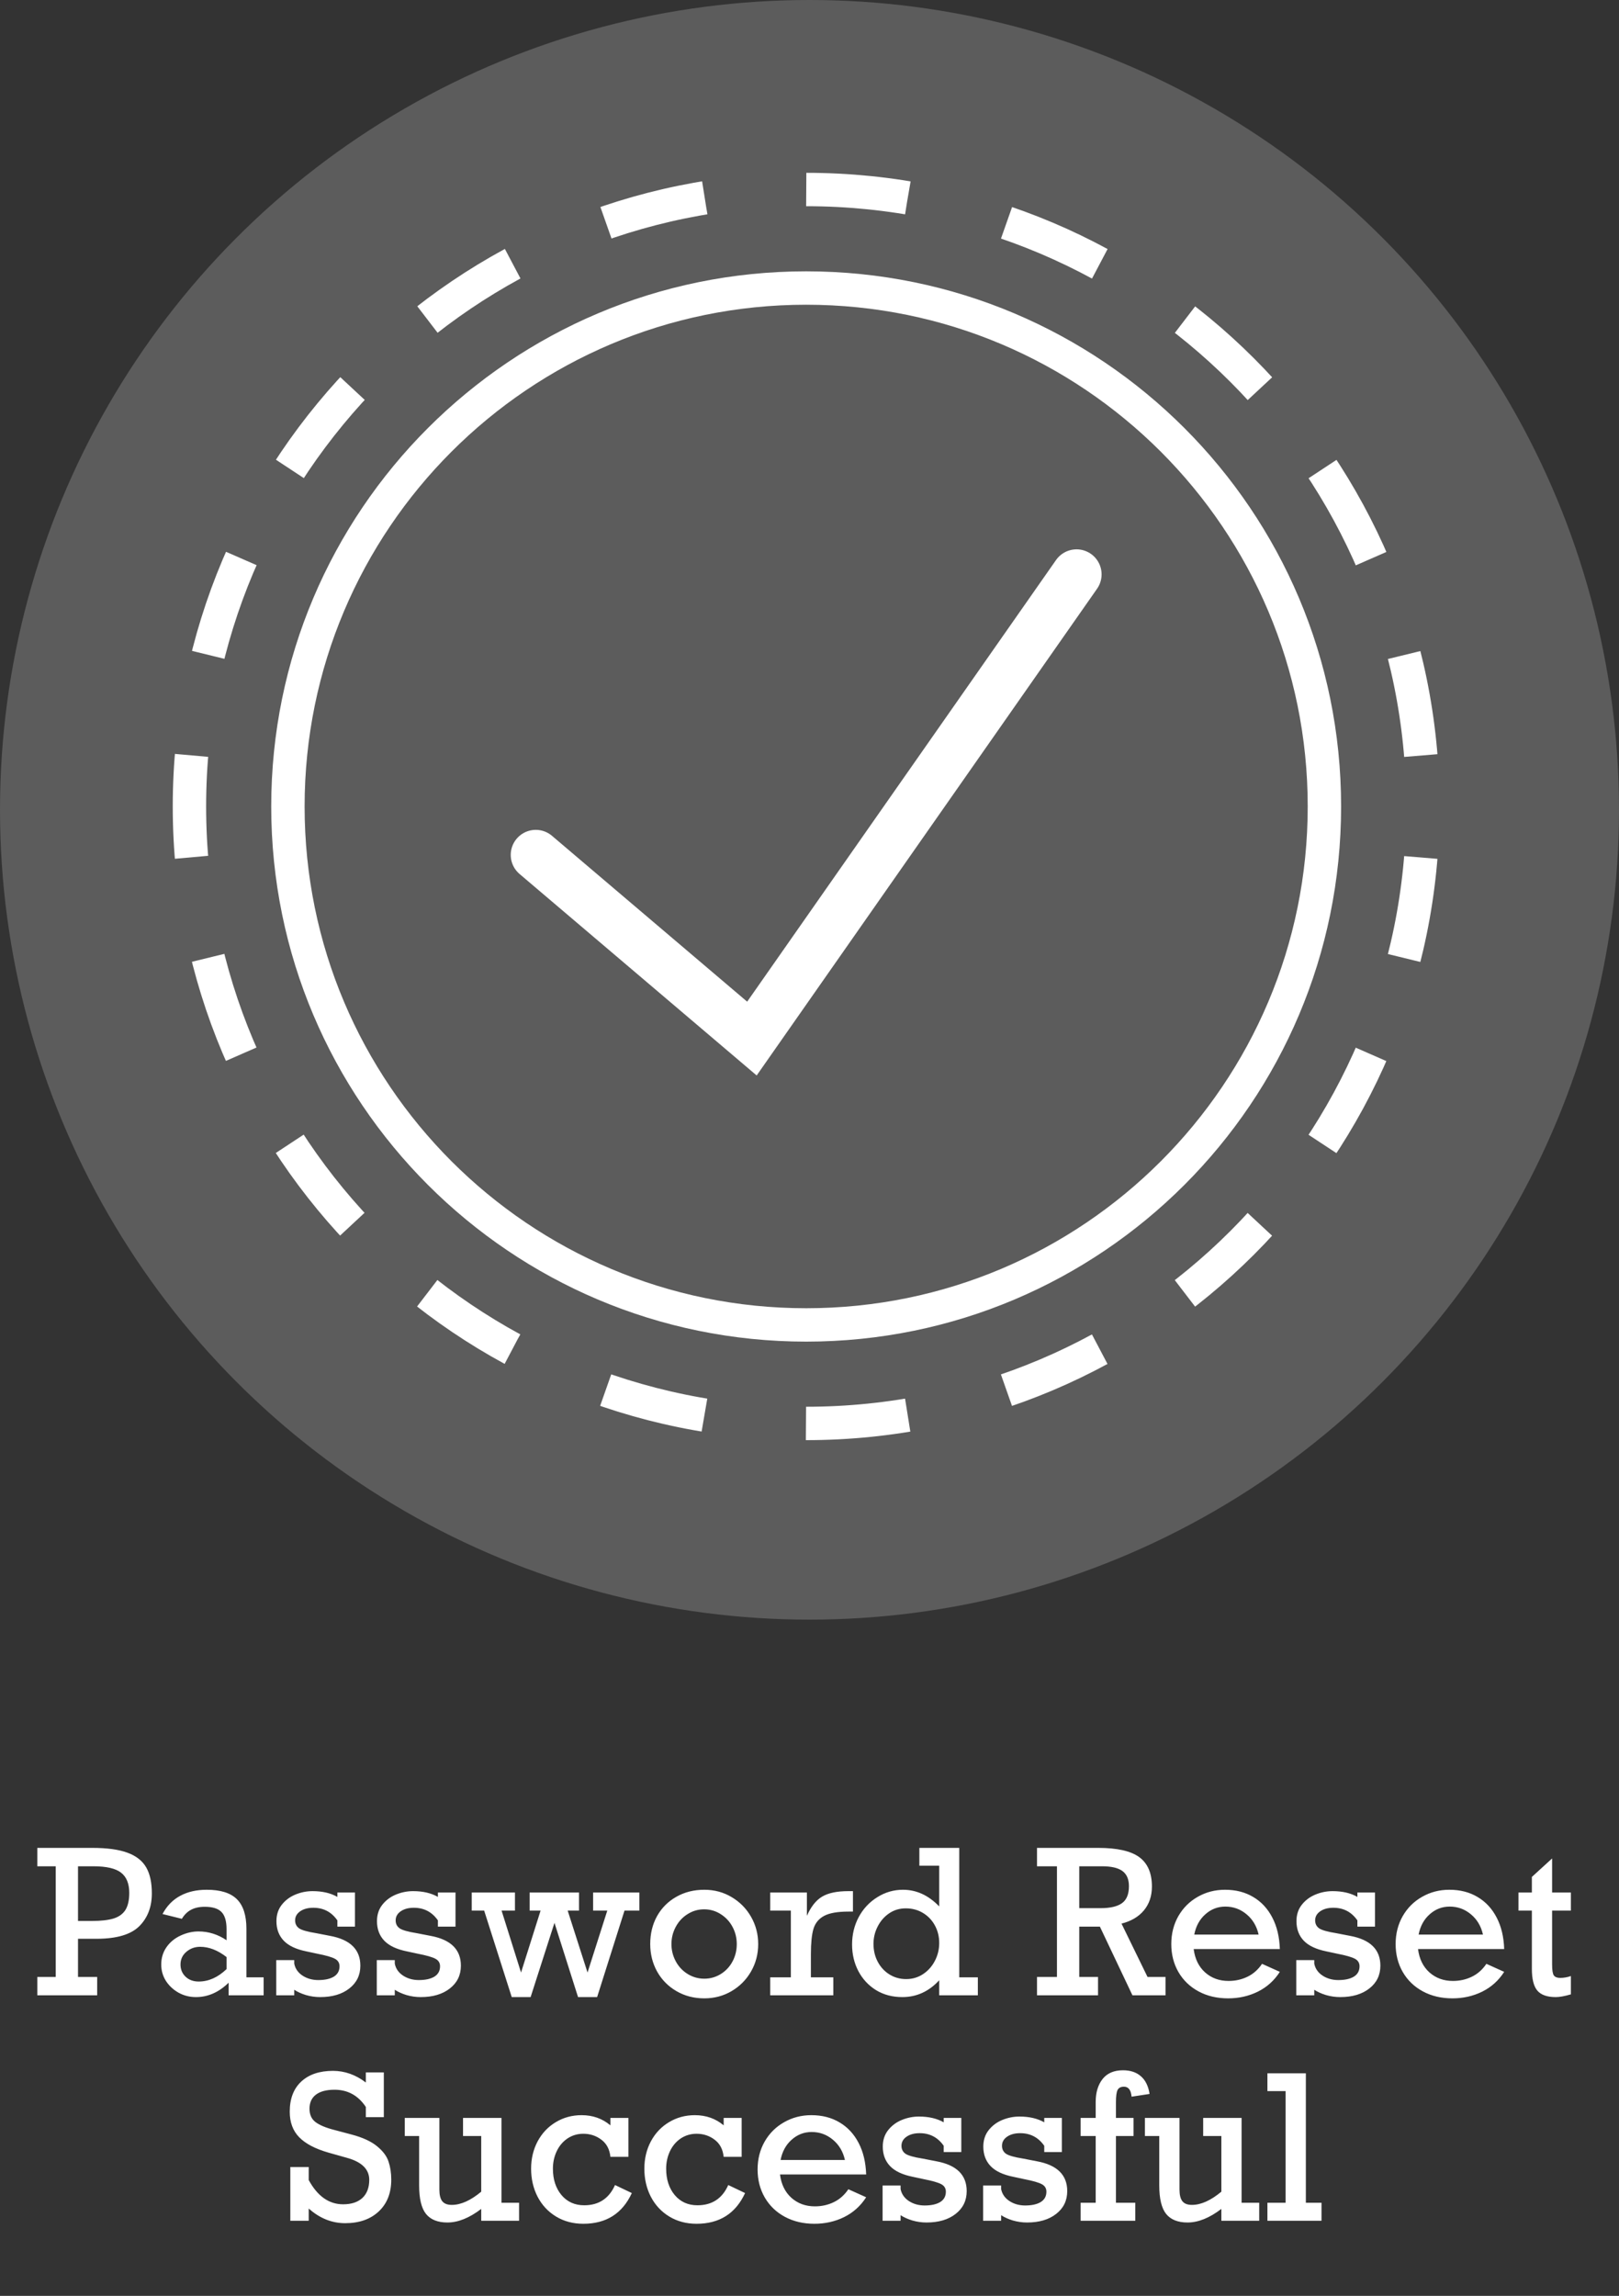 <svg width="194" height="275" viewBox="0 0 194 275" fill="none" xmlns="http://www.w3.org/2000/svg">
<rect x="0" y="0" width="194" height="275" fill="#333333" stroke="none"/>
<circle cx="97" cy="97" r="97" fill="white" fill-opacity="0.2"/>
<g clip-path="url(#clip0_76_828)">
<path d="M96.6 158.7C130.897 158.7 158.7 130.897 158.7 96.6C158.7 62.303 130.897 34.5 96.6 34.5C62.303 34.5 34.5 62.303 34.5 96.6C34.5 130.897 62.303 158.7 96.6 158.7Z" stroke="white" stroke-width="4" stroke-miterlimit="10"/>
<path d="M129 68.8L90.1 124.4L64.2 102.4" stroke="white" stroke-width="6" stroke-miterlimit="10" stroke-linecap="round"/>
<path d="M96.6 170.5C137.414 170.5 170.5 137.414 170.5 96.6C170.5 55.786 137.414 22.7 96.6 22.7C55.786 22.7 22.7 55.786 22.7 96.6C22.7 137.414 55.786 170.5 96.6 170.5Z" stroke="white" stroke-width="4" stroke-miterlimit="10" stroke-dasharray="12.22 12.22"/>
</g>
<path d="M18.195 226.789C18.195 228.398 17.699 229.703 16.707 230.703C15.715 231.703 14.035 232.211 11.668 232.227H9.348V236.797H11.645V239H4.473V236.797H6.676V223.543H4.473V221.34H11.047C12.82 221.34 14.227 221.531 15.266 221.914C16.312 222.297 17.062 222.883 17.516 223.672C17.969 224.453 18.195 225.492 18.195 226.789ZM15.488 226.73C15.488 225.629 15.164 224.824 14.516 224.316C13.867 223.801 12.758 223.543 11.188 223.543H9.348V230.094H11C12.086 230.094 12.953 229.996 13.602 229.801C14.25 229.598 14.727 229.254 15.031 228.77C15.336 228.277 15.488 227.598 15.488 226.73ZM29.527 231.031V236.844H31.59V239H27.395V237.488C26.223 238.637 24.918 239.211 23.48 239.211C22.723 239.211 22.027 239.035 21.395 238.684C20.77 238.332 20.266 237.863 19.883 237.277C19.508 236.684 19.32 236.027 19.32 235.309C19.32 234.535 19.527 233.848 19.941 233.246C20.363 232.637 20.93 232.168 21.641 231.84C22.352 231.512 23.066 231.348 23.785 231.348C24.988 231.348 26.109 231.699 27.148 232.402V231.078C27.148 230.117 26.945 229.43 26.539 229.016C26.133 228.602 25.465 228.395 24.535 228.395C23.879 228.395 23.328 228.516 22.883 228.758C22.445 228.992 22.082 229.352 21.793 229.836L19.473 229.262C19.996 228.285 20.703 227.559 21.594 227.082C22.484 226.598 23.543 226.355 24.77 226.355C26.418 226.355 27.621 226.73 28.379 227.48C29.145 228.23 29.527 229.414 29.527 231.031ZM23.809 237.348C24.996 237.348 26.109 236.852 27.148 235.859V234.418C26.094 233.598 25.039 233.188 23.984 233.188C23.344 233.188 22.789 233.391 22.32 233.797C21.859 234.195 21.629 234.699 21.629 235.309C21.629 235.895 21.832 236.383 22.238 236.773C22.645 237.156 23.168 237.348 23.809 237.348ZM40.426 227.211V226.684H42.535V230.773H40.426V230.023C39.723 229.016 38.762 228.512 37.543 228.512C36.902 228.512 36.379 228.652 35.973 228.934C35.566 229.215 35.363 229.578 35.363 230.023C35.363 230.422 35.516 230.734 35.82 230.961C36.133 231.188 36.828 231.387 37.906 231.559L39.535 231.875C41.965 232.32 43.18 233.512 43.18 235.449C43.18 236.582 42.738 237.492 41.855 238.18C40.98 238.867 39.816 239.211 38.363 239.211C37.785 239.211 37.215 239.129 36.652 238.965C36.098 238.793 35.633 238.582 35.258 238.332V239H33.102V234.781H35.258V235.203C35.375 235.797 35.703 236.273 36.242 236.633C36.789 236.992 37.422 237.172 38.141 237.172C38.93 237.172 39.551 237.035 40.004 236.762C40.457 236.48 40.684 236.066 40.684 235.52C40.684 235.121 40.504 234.824 40.145 234.629C39.785 234.426 39.062 234.219 37.977 234.008L36.723 233.738C35.48 233.488 34.57 233.059 33.992 232.449C33.414 231.84 33.125 231.062 33.125 230.117C33.125 229.352 33.336 228.699 33.758 228.16C34.188 227.613 34.734 227.203 35.398 226.93C36.062 226.656 36.746 226.52 37.449 226.52C38.629 226.52 39.621 226.75 40.426 227.211ZM52.473 227.211V226.684H54.582V230.773H52.473V230.023C51.77 229.016 50.809 228.512 49.59 228.512C48.949 228.512 48.426 228.652 48.02 228.934C47.613 229.215 47.41 229.578 47.41 230.023C47.41 230.422 47.562 230.734 47.867 230.961C48.18 231.188 48.875 231.387 49.953 231.559L51.582 231.875C54.012 232.32 55.227 233.512 55.227 235.449C55.227 236.582 54.785 237.492 53.902 238.18C53.027 238.867 51.863 239.211 50.41 239.211C49.832 239.211 49.262 239.129 48.699 238.965C48.145 238.793 47.68 238.582 47.305 238.332V239H45.148V234.781H47.305V235.203C47.422 235.797 47.75 236.273 48.289 236.633C48.836 236.992 49.469 237.172 50.188 237.172C50.977 237.172 51.598 237.035 52.051 236.762C52.504 236.48 52.73 236.066 52.73 235.52C52.73 235.121 52.551 234.824 52.191 234.629C51.832 234.426 51.109 234.219 50.023 234.008L48.77 233.738C47.527 233.488 46.617 233.059 46.039 232.449C45.461 231.84 45.172 231.062 45.172 230.117C45.172 229.352 45.383 228.699 45.805 228.16C46.234 227.613 46.781 227.203 47.445 226.93C48.109 226.656 48.793 226.52 49.496 226.52C50.676 226.52 51.668 226.75 52.473 227.211ZM60.102 228.852L62.434 236.27L64.777 228.852H63.465V226.684H69.383V228.852H68.023L70.402 236.27L72.769 228.852H71.07V226.684H76.613V228.852H74.832L71.551 239.211H69.266L66.441 230.316L63.582 239.211H61.32L58.016 228.852H56.527V226.684H61.707V228.852H60.102ZM90.852 232.859C90.852 234.055 90.566 235.148 89.996 236.141C89.426 237.133 88.648 237.918 87.664 238.496C86.68 239.074 85.59 239.363 84.394 239.363C83.16 239.363 82.047 239.074 81.055 238.496C80.062 237.918 79.289 237.133 78.734 236.141C78.188 235.148 77.914 234.055 77.914 232.859C77.914 231.609 78.188 230.492 78.734 229.508C79.289 228.523 80.059 227.754 81.043 227.199C82.027 226.637 83.144 226.355 84.394 226.355C85.606 226.355 86.703 226.652 87.688 227.246C88.672 227.832 89.445 228.621 90.008 229.613C90.57 230.605 90.852 231.688 90.852 232.859ZM84.394 237.008C85.113 237.008 85.773 236.82 86.375 236.445C86.977 236.07 87.445 235.566 87.781 234.934C88.117 234.301 88.285 233.609 88.285 232.859C88.285 232.125 88.117 231.441 87.781 230.809C87.445 230.176 86.977 229.668 86.375 229.285C85.773 228.895 85.106 228.699 84.371 228.699C83.652 228.699 82.992 228.891 82.391 229.273C81.789 229.648 81.316 230.156 80.973 230.797C80.629 231.438 80.457 232.125 80.457 232.859C80.457 233.594 80.629 234.281 80.973 234.922C81.316 235.562 81.793 236.07 82.402 236.445C83.012 236.82 83.676 237.008 84.394 237.008ZM97.168 234.055V236.844H99.852V239H92.293V236.844H94.766V228.852H92.293V226.684H96.688V229.473C97.18 228.371 97.789 227.605 98.516 227.176C99.25 226.738 100.297 226.52 101.656 226.52H102.207V228.969H101.68C100.367 228.969 99.391 229.141 98.75 229.484C98.109 229.828 97.684 230.348 97.473 231.043C97.269 231.738 97.168 232.742 97.168 234.055ZM117.172 236.844V239H112.543V237.195C111.309 238.539 109.836 239.211 108.125 239.211C106.938 239.211 105.887 238.934 104.973 238.379C104.066 237.816 103.359 237.055 102.852 236.094C102.352 235.133 102.102 234.07 102.102 232.906C102.102 231.719 102.367 230.625 102.898 229.625C103.438 228.625 104.18 227.832 105.125 227.246C106.07 226.652 107.094 226.355 108.195 226.355C108.992 226.355 109.746 226.516 110.457 226.836C111.176 227.156 111.871 227.66 112.543 228.348V223.473H110.164V221.34H114.945V236.844H117.172ZM108.582 237.055C109.332 237.055 110.008 236.855 110.609 236.457C111.211 236.059 111.684 235.527 112.027 234.863C112.371 234.199 112.543 233.488 112.543 232.73C112.543 231.965 112.371 231.266 112.027 230.633C111.684 230 111.207 229.5 110.598 229.133C109.988 228.766 109.301 228.582 108.535 228.582C107.793 228.582 107.129 228.781 106.543 229.18C105.965 229.57 105.508 230.094 105.172 230.75C104.836 231.398 104.668 232.094 104.668 232.836C104.668 233.633 104.84 234.352 105.184 234.992C105.527 235.633 105.996 236.137 106.59 236.504C107.184 236.871 107.848 237.055 108.582 237.055ZM138.031 225.969C138.031 227.102 137.711 228.055 137.07 228.828C136.43 229.594 135.535 230.121 134.387 230.41L137.504 236.797H139.66V239H135.699L131.797 230.773H129.324V236.797H131.574V239H124.262V236.797H126.652V223.543H124.262V221.34H131.598C133.871 221.34 135.512 221.711 136.52 222.453C137.527 223.195 138.031 224.367 138.031 225.969ZM135.277 225.922C135.277 225.102 135.02 224.5 134.504 224.117C133.988 223.734 133.172 223.543 132.055 223.543H129.324V228.559H131.891C133.039 228.559 133.891 228.359 134.445 227.961C135 227.562 135.277 226.883 135.277 225.922ZM153.359 233.457H143.035C143.184 234.637 143.641 235.57 144.406 236.258C145.172 236.938 146.109 237.277 147.219 237.277C148.031 237.277 148.785 237.109 149.48 236.773C150.176 236.438 150.758 235.922 151.227 235.227L153.359 236.188C152.688 237.234 151.805 238.027 150.711 238.566C149.625 239.098 148.441 239.363 147.16 239.363C145.832 239.363 144.652 239.086 143.621 238.531C142.59 237.977 141.785 237.203 141.207 236.211C140.637 235.219 140.352 234.102 140.352 232.859C140.352 231.625 140.633 230.512 141.195 229.52C141.766 228.527 142.543 227.754 143.527 227.199C144.512 226.637 145.598 226.355 146.785 226.355C148.082 226.355 149.211 226.645 150.172 227.223C151.141 227.793 151.902 228.613 152.457 229.684C153.012 230.746 153.312 232.004 153.359 233.457ZM146.832 228.371C145.918 228.371 145.117 228.68 144.43 229.297C143.742 229.906 143.301 230.715 143.105 231.723H150.816C150.59 230.715 150.109 229.906 149.375 229.297C148.641 228.68 147.793 228.371 146.832 228.371ZM162.652 227.211V226.684H164.762V230.773H162.652V230.023C161.949 229.016 160.988 228.512 159.77 228.512C159.129 228.512 158.605 228.652 158.199 228.934C157.793 229.215 157.59 229.578 157.59 230.023C157.59 230.422 157.742 230.734 158.047 230.961C158.359 231.188 159.055 231.387 160.133 231.559L161.762 231.875C164.191 232.32 165.406 233.512 165.406 235.449C165.406 236.582 164.965 237.492 164.082 238.18C163.207 238.867 162.043 239.211 160.59 239.211C160.012 239.211 159.441 239.129 158.879 238.965C158.324 238.793 157.859 238.582 157.484 238.332V239H155.328V234.781H157.484V235.203C157.602 235.797 157.93 236.273 158.469 236.633C159.016 236.992 159.648 237.172 160.367 237.172C161.156 237.172 161.777 237.035 162.23 236.762C162.684 236.48 162.91 236.066 162.91 235.52C162.91 235.121 162.73 234.824 162.371 234.629C162.012 234.426 161.289 234.219 160.203 234.008L158.949 233.738C157.707 233.488 156.797 233.059 156.219 232.449C155.641 231.84 155.352 231.062 155.352 230.117C155.352 229.352 155.562 228.699 155.984 228.16C156.414 227.613 156.961 227.203 157.625 226.93C158.289 226.656 158.973 226.52 159.676 226.52C160.855 226.52 161.848 226.75 162.652 227.211ZM180.242 233.457H169.918C170.066 234.637 170.523 235.57 171.289 236.258C172.055 236.938 172.992 237.277 174.102 237.277C174.914 237.277 175.668 237.109 176.363 236.773C177.059 236.438 177.641 235.922 178.109 235.227L180.242 236.188C179.57 237.234 178.688 238.027 177.594 238.566C176.508 239.098 175.324 239.363 174.043 239.363C172.715 239.363 171.535 239.086 170.504 238.531C169.473 237.977 168.668 237.203 168.09 236.211C167.52 235.219 167.234 234.102 167.234 232.859C167.234 231.625 167.516 230.512 168.078 229.52C168.648 228.527 169.426 227.754 170.41 227.199C171.395 226.637 172.48 226.355 173.668 226.355C174.965 226.355 176.094 226.645 177.055 227.223C178.023 227.793 178.785 228.613 179.34 229.684C179.895 230.746 180.195 232.004 180.242 233.457ZM173.715 228.371C172.801 228.371 172 228.68 171.312 229.297C170.625 229.906 170.184 230.715 169.988 231.723H177.699C177.473 230.715 176.992 229.906 176.258 229.297C175.523 228.68 174.676 228.371 173.715 228.371ZM188.234 226.684V228.852H185.984V235.309C185.984 235.98 186.055 236.418 186.195 236.621C186.344 236.816 186.594 236.914 186.945 236.914C187.375 236.914 187.805 236.84 188.234 236.691V238.883C187.484 239.102 186.879 239.211 186.418 239.211C185.402 239.211 184.672 238.957 184.227 238.449C183.781 237.934 183.559 237.055 183.559 235.812V228.852H181.953V226.684H183.559V224.82L185.984 222.605V226.684H188.234ZM43.836 249.441V248.234H45.992V253.59H43.836V252.371C42.922 250.996 41.672 250.309 40.086 250.309C39.117 250.309 38.375 250.504 37.859 250.895C37.344 251.285 37.086 251.848 37.086 252.582C37.086 253.285 37.328 253.82 37.812 254.188C38.305 254.555 39.055 254.867 40.062 255.125L42.137 255.676C43.457 256.027 44.469 256.492 45.172 257.07C45.883 257.648 46.344 258.262 46.555 258.91C46.773 259.559 46.883 260.281 46.883 261.078C46.883 262.68 46.383 263.949 45.383 264.887C44.383 265.824 43.043 266.293 41.363 266.293C39.762 266.293 38.305 265.707 36.992 264.535V266H34.789V259.566H36.992V261.125C38.047 263.062 39.422 264.031 41.117 264.031C42.109 264.031 42.879 263.777 43.426 263.27C43.973 262.754 44.246 262.031 44.246 261.102C44.246 259.836 43.355 258.957 41.574 258.465L39.371 257.844C37.785 257.391 36.613 256.777 35.855 256.004C35.098 255.23 34.719 254.211 34.719 252.945C34.719 251.391 35.176 250.188 36.09 249.336C37.012 248.477 38.281 248.047 39.898 248.047C41.305 248.047 42.617 248.512 43.836 249.441ZM54.137 264.102C55.223 264.102 56.398 263.574 57.664 262.52V255.852H55.484V253.684H60.09V263.844H62.199V266H57.664V264.582C56.242 265.668 54.891 266.211 53.609 266.211C52.453 266.211 51.598 265.867 51.043 265.18C50.496 264.492 50.223 263.352 50.223 261.758V255.852H48.5V253.684H52.648V262.262C52.648 262.895 52.762 263.359 52.988 263.656C53.223 263.953 53.605 264.102 54.137 264.102ZM73.144 254.574V253.684H75.301V258.348H73.144C73.051 257.449 72.691 256.766 72.066 256.297C71.441 255.82 70.719 255.582 69.898 255.582C69.195 255.582 68.562 255.77 68 256.145C67.445 256.52 67.016 257.027 66.711 257.668C66.406 258.309 66.254 259.008 66.254 259.766C66.254 261.055 66.598 262.109 67.285 262.93C67.973 263.742 68.879 264.148 70.004 264.148C71.746 264.148 72.977 263.34 73.695 261.723L75.711 262.684C74.578 265.137 72.641 266.363 69.898 266.363C68.672 266.363 67.582 266.074 66.629 265.496C65.676 264.918 64.938 264.125 64.414 263.117C63.898 262.109 63.641 260.992 63.641 259.766C63.641 258.562 63.902 257.469 64.426 256.484C64.957 255.5 65.684 254.734 66.606 254.188C67.527 253.633 68.555 253.355 69.688 253.355C71.031 253.355 72.184 253.762 73.144 254.574ZM86.715 254.574V253.684H88.871V258.348H86.715C86.621 257.449 86.262 256.766 85.637 256.297C85.012 255.82 84.289 255.582 83.469 255.582C82.766 255.582 82.133 255.77 81.57 256.145C81.016 256.52 80.586 257.027 80.281 257.668C79.977 258.309 79.824 259.008 79.824 259.766C79.824 261.055 80.168 262.109 80.856 262.93C81.543 263.742 82.449 264.148 83.574 264.148C85.316 264.148 86.547 263.34 87.266 261.723L89.281 262.684C88.148 265.137 86.211 266.363 83.469 266.363C82.242 266.363 81.152 266.074 80.199 265.496C79.246 264.918 78.508 264.125 77.984 263.117C77.469 262.109 77.211 260.992 77.211 259.766C77.211 258.562 77.473 257.469 77.996 256.484C78.527 255.5 79.254 254.734 80.176 254.188C81.098 253.633 82.125 253.355 83.258 253.355C84.602 253.355 85.754 253.762 86.715 254.574ZM103.789 260.457H93.465C93.613 261.637 94.07 262.57 94.836 263.258C95.602 263.938 96.539 264.277 97.648 264.277C98.461 264.277 99.215 264.109 99.91 263.773C100.605 263.438 101.188 262.922 101.656 262.227L103.789 263.188C103.117 264.234 102.234 265.027 101.141 265.566C100.055 266.098 98.871 266.363 97.59 266.363C96.262 266.363 95.082 266.086 94.051 265.531C93.019 264.977 92.215 264.203 91.637 263.211C91.066 262.219 90.781 261.102 90.781 259.859C90.781 258.625 91.062 257.512 91.625 256.52C92.195 255.527 92.973 254.754 93.957 254.199C94.941 253.637 96.027 253.355 97.215 253.355C98.512 253.355 99.641 253.645 100.602 254.223C101.57 254.793 102.332 255.613 102.887 256.684C103.441 257.746 103.742 259.004 103.789 260.457ZM97.262 255.371C96.348 255.371 95.547 255.68 94.859 256.297C94.172 256.906 93.731 257.715 93.535 258.723H101.246C101.02 257.715 100.539 256.906 99.805 256.297C99.07 255.68 98.223 255.371 97.262 255.371ZM113.082 254.211V253.684H115.191V257.773H113.082V257.023C112.379 256.016 111.418 255.512 110.199 255.512C109.559 255.512 109.035 255.652 108.629 255.934C108.223 256.215 108.02 256.578 108.02 257.023C108.02 257.422 108.172 257.734 108.477 257.961C108.789 258.188 109.484 258.387 110.562 258.559L112.191 258.875C114.621 259.32 115.836 260.512 115.836 262.449C115.836 263.582 115.395 264.492 114.512 265.18C113.637 265.867 112.473 266.211 111.02 266.211C110.441 266.211 109.871 266.129 109.309 265.965C108.754 265.793 108.289 265.582 107.914 265.332V266H105.758V261.781H107.914V262.203C108.031 262.797 108.359 263.273 108.898 263.633C109.445 263.992 110.078 264.172 110.797 264.172C111.586 264.172 112.207 264.035 112.66 263.762C113.113 263.48 113.34 263.066 113.34 262.52C113.34 262.121 113.16 261.824 112.801 261.629C112.441 261.426 111.719 261.219 110.633 261.008L109.379 260.738C108.137 260.488 107.227 260.059 106.648 259.449C106.07 258.84 105.781 258.062 105.781 257.117C105.781 256.352 105.992 255.699 106.414 255.16C106.844 254.613 107.391 254.203 108.055 253.93C108.719 253.656 109.402 253.52 110.105 253.52C111.285 253.52 112.277 253.75 113.082 254.211ZM125.129 254.211V253.684H127.238V257.773H125.129V257.023C124.426 256.016 123.465 255.512 122.246 255.512C121.605 255.512 121.082 255.652 120.676 255.934C120.27 256.215 120.066 256.578 120.066 257.023C120.066 257.422 120.219 257.734 120.523 257.961C120.836 258.188 121.531 258.387 122.609 258.559L124.238 258.875C126.668 259.32 127.883 260.512 127.883 262.449C127.883 263.582 127.441 264.492 126.559 265.18C125.684 265.867 124.52 266.211 123.066 266.211C122.488 266.211 121.918 266.129 121.355 265.965C120.801 265.793 120.336 265.582 119.961 265.332V266H117.805V261.781H119.961V262.203C120.078 262.797 120.406 263.273 120.945 263.633C121.492 263.992 122.125 264.172 122.844 264.172C123.633 264.172 124.254 264.035 124.707 263.762C125.16 263.48 125.387 263.066 125.387 262.52C125.387 262.121 125.207 261.824 124.848 261.629C124.488 261.426 123.766 261.219 122.68 261.008L121.426 260.738C120.184 260.488 119.273 260.059 118.695 259.449C118.117 258.84 117.828 258.062 117.828 257.117C117.828 256.352 118.039 255.699 118.461 255.16C118.891 254.613 119.438 254.203 120.102 253.93C120.766 253.656 121.449 253.52 122.152 253.52C123.332 253.52 124.324 253.75 125.129 254.211ZM137.75 250.812L135.594 251.141C135.523 250.344 135.219 249.945 134.68 249.945C134.297 249.945 134.039 250.082 133.906 250.355C133.781 250.629 133.719 251.117 133.719 251.82V253.684H135.828V255.852H133.719V263.844H136.039V266H129.488V263.844H131.293V255.852H129.488V253.684H131.293V251.773C131.293 250.648 131.566 249.734 132.113 249.031C132.668 248.328 133.484 247.977 134.562 247.977C135.453 247.977 136.168 248.215 136.707 248.691C137.254 249.16 137.602 249.867 137.75 250.812ZM142.824 264.102C143.91 264.102 145.086 263.574 146.352 262.52V255.852H144.172V253.684H148.777V263.844H150.887V266H146.352V264.582C144.93 265.668 143.578 266.211 142.297 266.211C141.141 266.211 140.285 265.867 139.73 265.18C139.184 264.492 138.91 263.352 138.91 261.758V255.852H137.188V253.684H141.336V262.262C141.336 262.895 141.449 263.359 141.676 263.656C141.91 263.953 142.293 264.102 142.824 264.102ZM158.352 263.844V266H151.871V263.844H154.051V250.473H151.871V248.34H156.477V263.844H158.352Z" fill="white"/>
<defs>
<clipPath id="clip0_76_828">
<rect width="161.2" height="161.2" fill="white" transform="translate(16 16)"/>
</clipPath>
</defs>
</svg>
